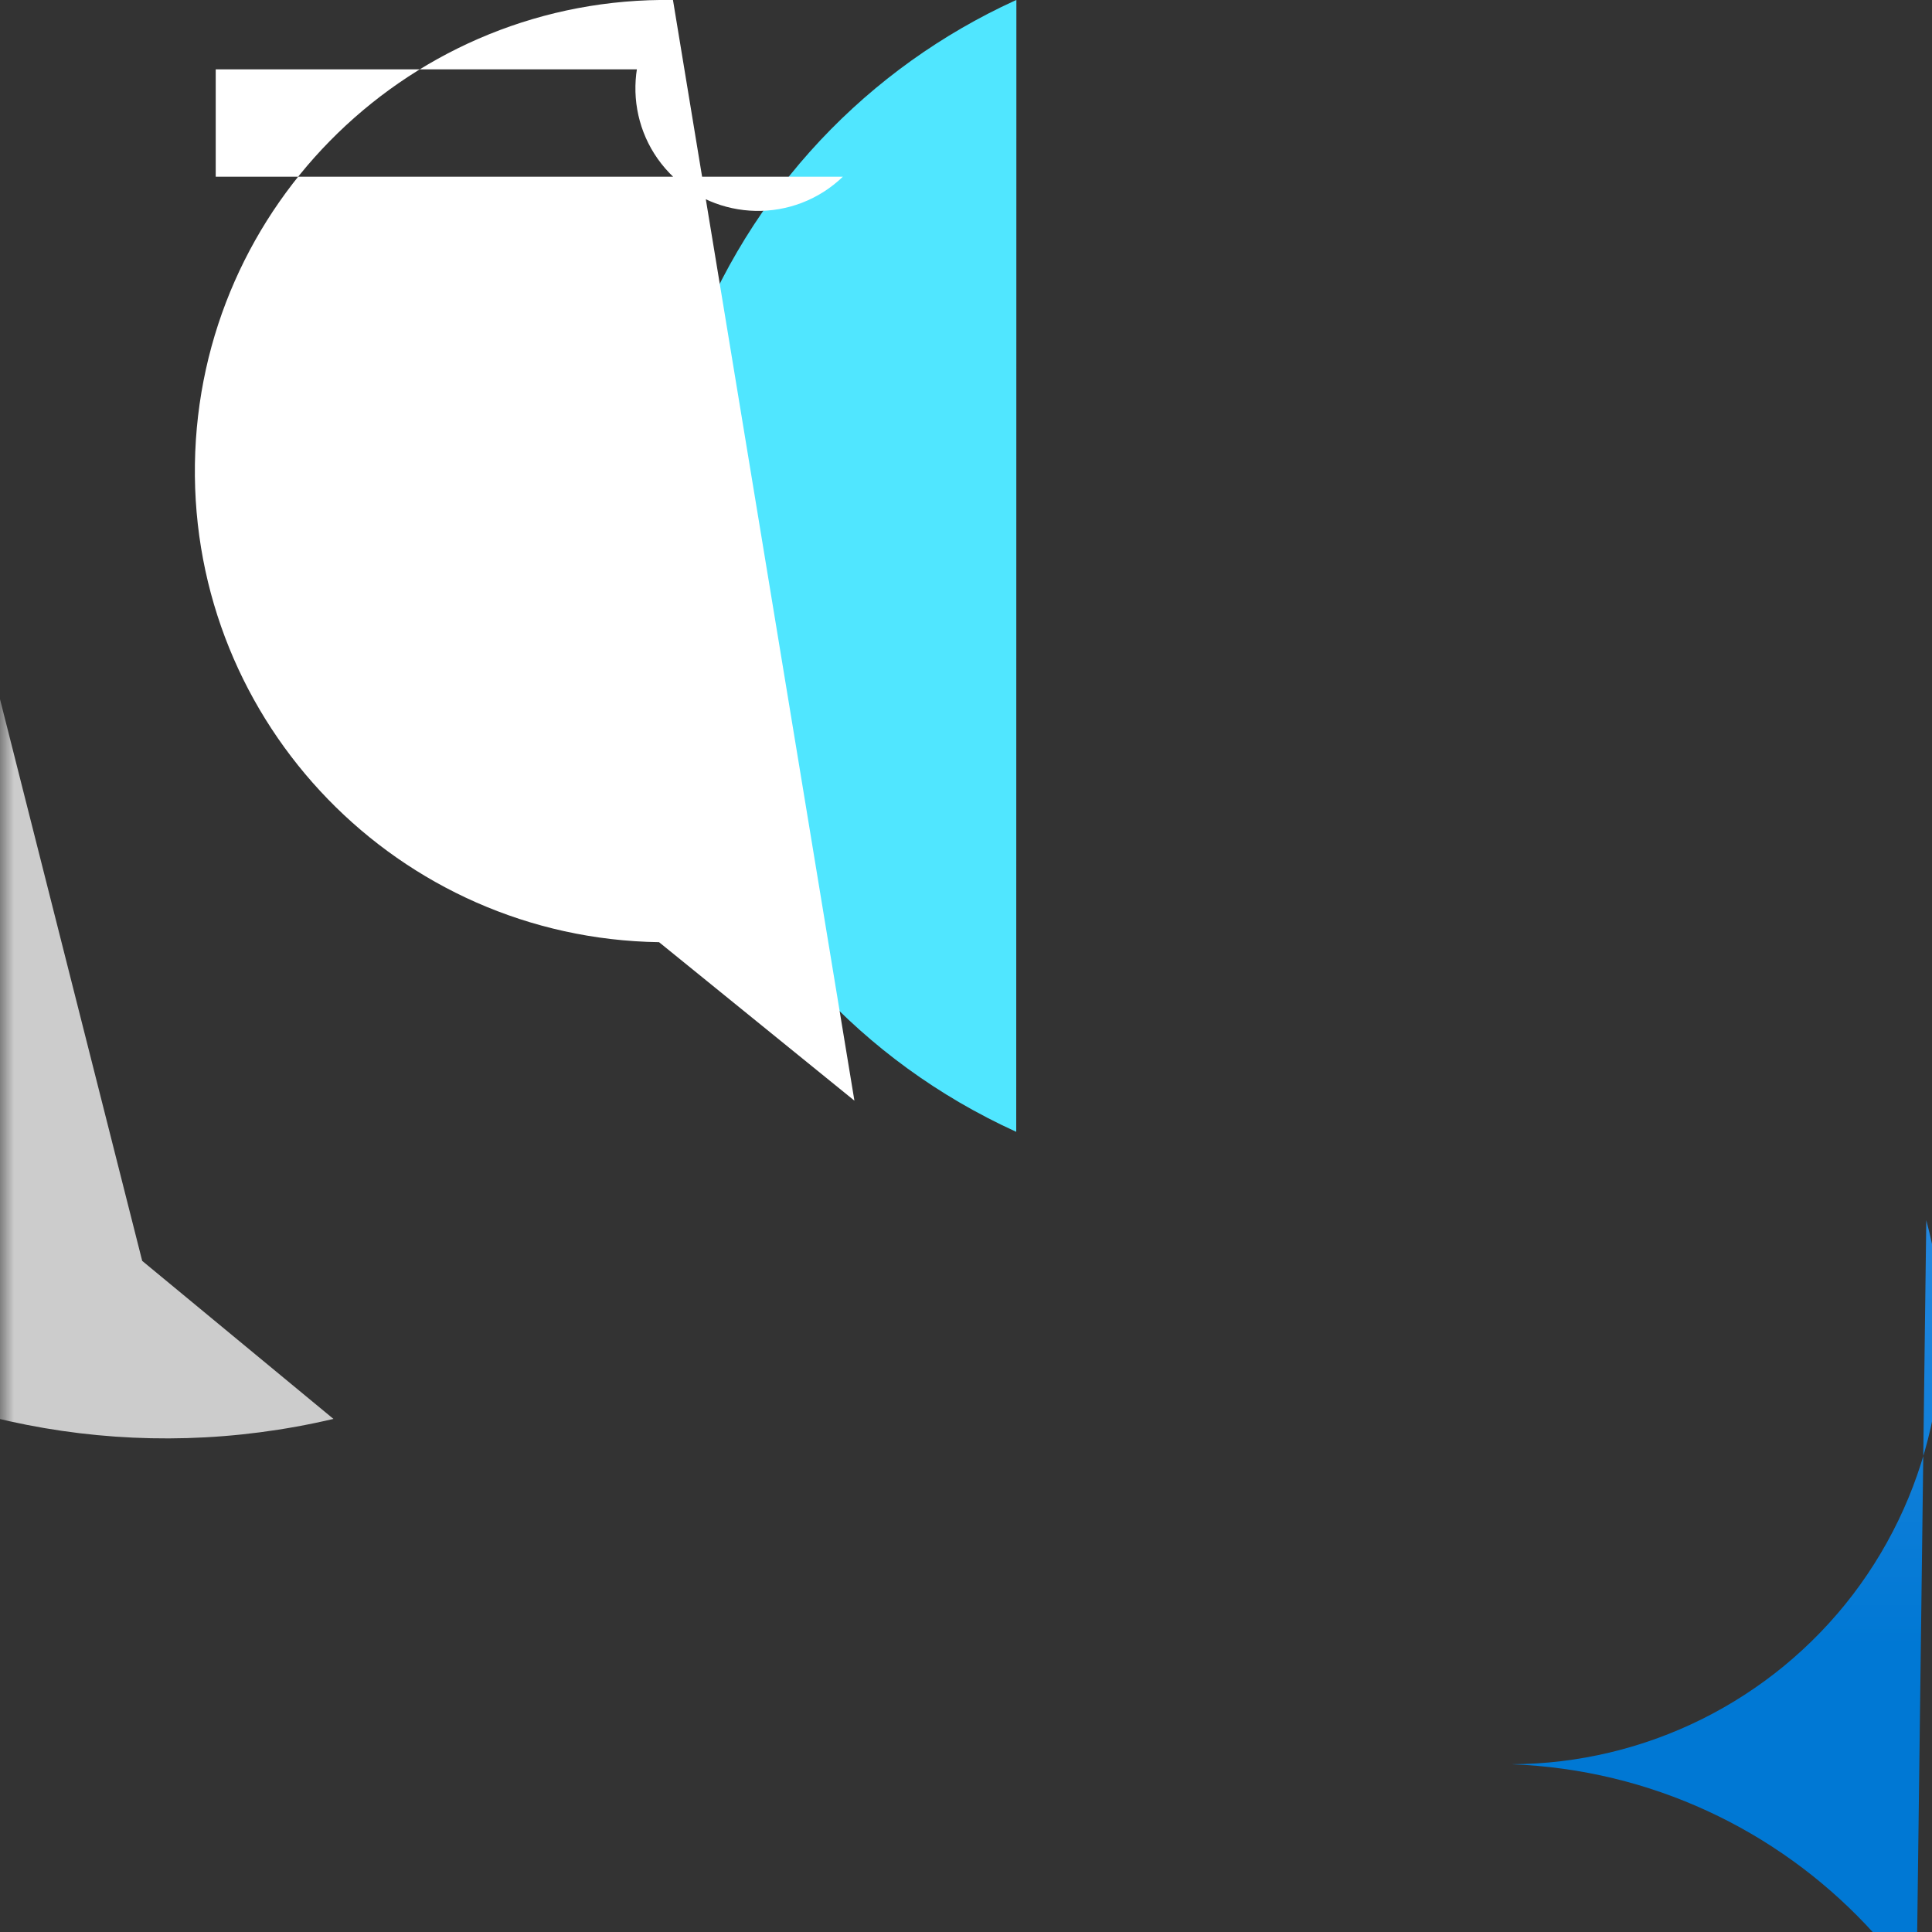 <?xml version="1.0" encoding="UTF-8"?>
<svg xmlns="http://www.w3.org/2000/svg" xmlns:xlink="http://www.w3.org/1999/xlink" width="70pt" height="70pt" viewBox="0 0 70 70" version="1.1">
<rect x="0" y="0" width="70" height="70" fill="#333333" stroke="none"/>
<defs>
<linearGradient id="linear0" gradientUnits="userSpaceOnUse" x1="9" y1="15.342" x2="9" y2="2.658" gradientTransform="matrix(3.889,0,0,3.889,0,0)">
<stop offset="0" style="stop-color:rgb(0%,47.059%,83.137%);stop-opacity:1;"/>
<stop offset="0.817" style="stop-color:rgb(36.863%,62.745%,93.725%);stop-opacity:1;"/>
</linearGradient>
<filter id="alpha" filterUnits="objectBoundingBox" x="0%" y="0%" width="100%" height="100%">
  <feColorMatrix type="matrix" in="SourceGraphic" values="0 0 0 0 1 0 0 0 0 1 0 0 0 0 1 0 0 0 1 0"/>
</filter>
<mask id="mask0">
  <g filter="url(#alpha)">
<rect x="0" y="0" width="70" height="70" style="fill:rgb(0%,0%,0%);fill-opacity:0.749;stroke:none;"/>
  </g>
</mask>
<clipPath id="clip1">
  <rect x="0" y="0" width="70" height="70"/>
</clipPath>
<g id="surface5" clip-path="url(#clip1)">
<path style=" stroke:none;fill-rule:nonzero;fill:rgb(100%,100%,100%);fill-opacity:1;" d="M 5.152 45.684 L 12.082 51.41 C -2.113 54.746 -16.328 45.945 -19.664 31.746 C -23 17.551 -14.195 3.336 0 0 L 0 -2.492 L 16.539 -2.492 L 16.539 -6.383 L -7.57 -6.383 C -5.809 -6.703 -4.121 -5.531 -3.801 -3.77 C -3.48 -2.008 -4.652 -0.32 -6.414 0 Z M 5.152 45.684 "/>
</g>
</defs>
<g id="surface1">
<path style=" stroke:none;fill-rule:nonzero;fill:url(#linear0);" d="M 69.793 44.211 C 71.062 48.898 70.078 53.906 67.137 57.77 C 64.191 61.629 59.621 63.902 54.766 63.922 C 64.902 64.309 72.871 72.715 72.719 82.855 C 73.301 82.855 73.887 82.824 74.445 82.777 L 53.277 82.777 C 57.645 78.41 64.73 78.41 69.098 82.777 C 73.465 87.148 73.465 94.23 69.098 98.598 Z M 69.793 44.211 "/>
<path style=" stroke:none;fill-rule:nonzero;fill:rgb(31.373%,90.196%,100%);fill-opacity:1;" d="M 36.82 41.008 C 25.496 35.855 20.496 22.496 25.648 11.172 C 30.805 -0.152 44.164 -5.156 55.488 0 L 36.828 0 L 36.828 -18.668 Z M 36.82 41.008 "/>
<use xlink:href="#surface5" mask="url(#mask0)"/>
<path style=" stroke:none;fill-rule:nonzero;fill:rgb(100%,100%,100%);fill-opacity:1;" d="M 30.957 39.879 L 23.879 34.137 C 14.453 33.996 6.922 26.242 7.062 16.816 C 7.203 7.391 14.957 -0.141 24.383 0 L 24.383 2.512 L 7.816 2.512 L 7.816 6.402 L 30.539 6.402 C 28.773 8.102 25.961 8.047 24.262 6.277 C 22.562 4.512 22.617 1.699 24.383 0 Z M 30.957 39.879 "/>
</g>
</svg>
